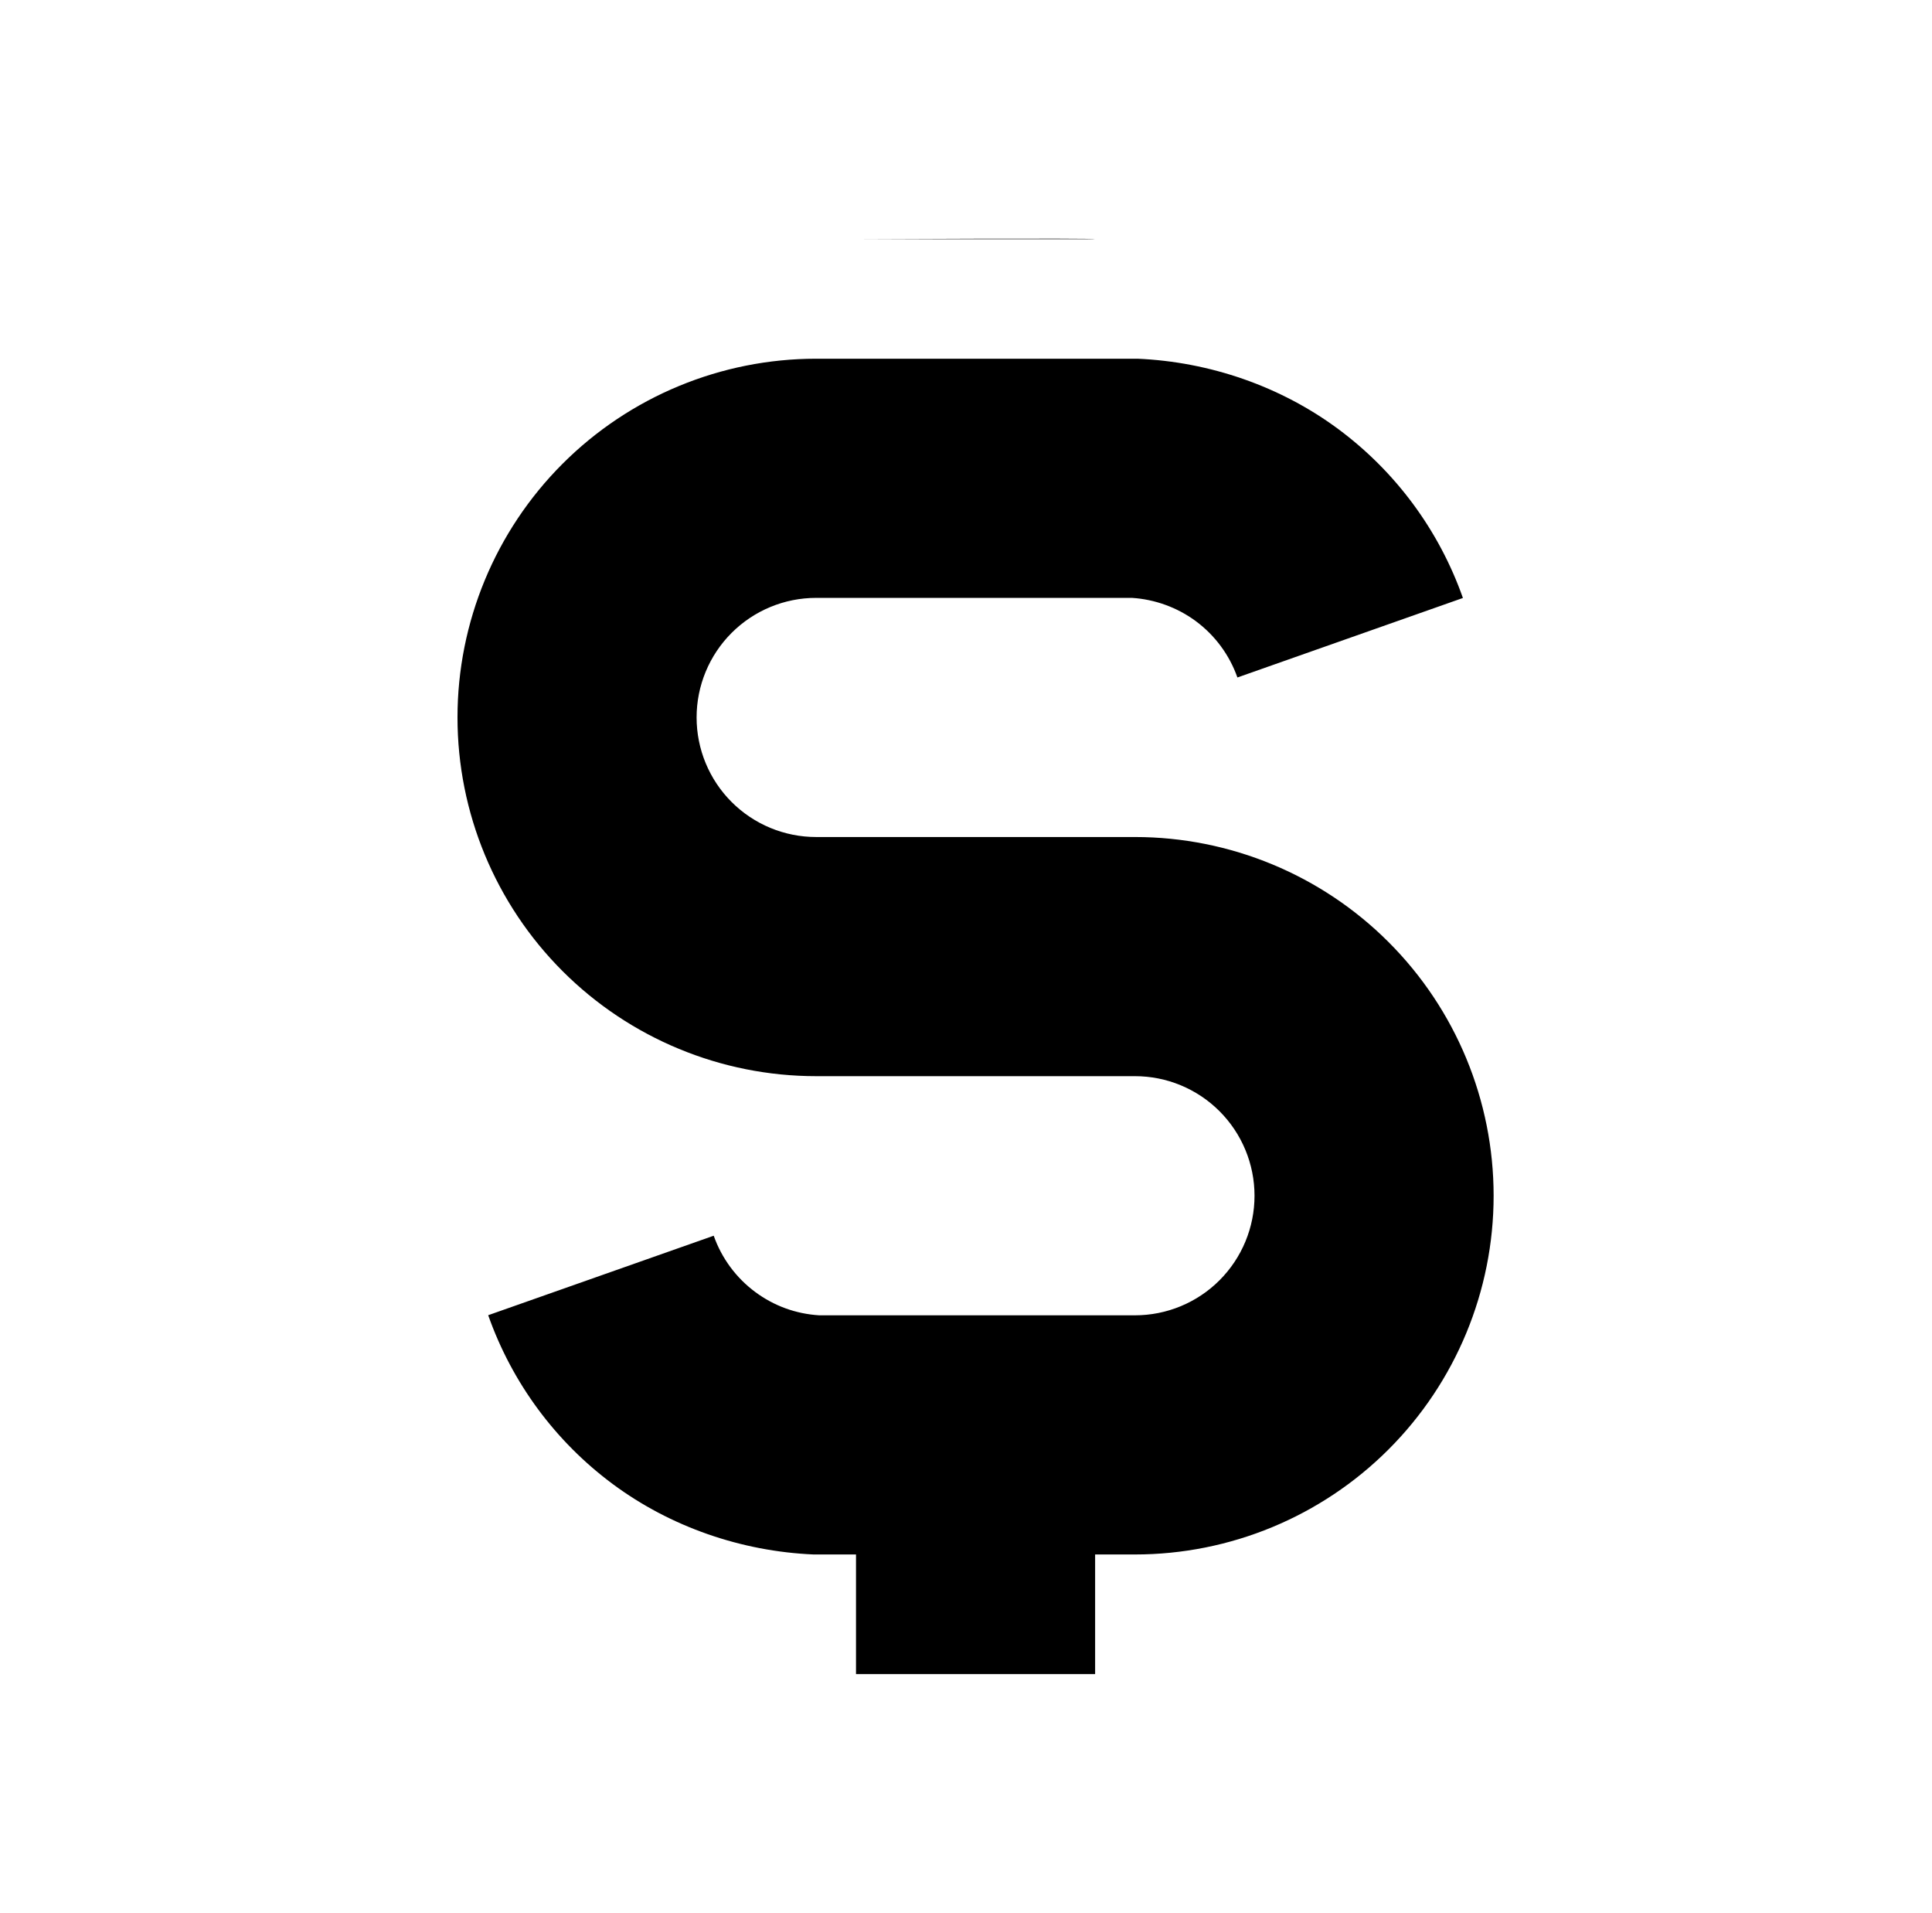 <?xml version="1.0" standalone="no"?>
<!DOCTYPE svg PUBLIC "-//W3C//DTD SVG 1.1//EN" "http://www.w3.org/Graphics/SVG/1.1/DTD/svg11.dtd" >
<svg xmlns="http://www.w3.org/2000/svg" xmlns:xlink="http://www.w3.org/1999/xlink" version="1.1" viewBox="-10 0 1010 1000">
  <g transform="matrix(1 0 0 -1 0 800)">
   <path fill="currentColor"
d="M333.64 143.719l29.473 10.388c4.146 -11.766 11.721 -22.023 21.742 -29.445c9.735 -7.21 21.123 -11.389 33.389 -12.161h165.091c16.579 0 32.474 6.586 44.185 18.301c11.735 11.735 18.312 27.623 18.312 44.199
c0 16.578 -6.584 32.472 -18.304 44.191c-11.729 11.73 -27.612 18.309 -44.194 18.309h-166.667c-49.727 0 -97.42 19.754 -132.584 54.92c-35.158 35.157 -54.916 82.853 -54.916 132.58c0 49.728 19.755 97.42 54.919 132.583
c35.158 35.16 82.856 54.917 132.58 54.917h168.017c37.832 -1.633 74.79 -14.441 104.861 -36.715c30.081 -22.281 52.793 -53.049 65.234 -88.342l-117.893 -41.553c-4.148 11.77 -11.723 22.025 -21.741 29.447
c-9.776 7.24 -21.578 11.418 -33.39 12.162h-165.089c-16.578 0 -32.47 -6.581 -44.194 -18.308c-11.721 -11.72 -18.306 -27.615 -18.306 -44.192c0 -16.578 6.582 -32.47 18.308 -44.195
c11.721 -11.721 27.616 -18.305 44.192 -18.305h166.667c49.723 0 97.431 -19.76 132.577 -54.916c35.167 -35.163 54.921 -82.856 54.921 -132.584c0 -49.725 -19.76 -97.423 -54.912 -132.576c-35.163 -35.172 -82.859 -54.923 -132.586 -54.923
h-168.015c-37.833 1.632 -74.79 14.44 -104.863 36.714c-30.076 22.276 -52.795 53.045 -65.235 88.343zM500 50h62.5v-125h-62.5h-62.5v125h62.5zM437.5 675v-125c0.625 0 125 -0.625 125 0v125c0 0.625 -125 0 -125 0zM437.5 675h125v-125h-125v125zM437.5 675
v-125c0.625 0 125 -0.625 125 0v125c0 0.625 -125 0 -125 0zM437.5 675h125v-125h-125v125z" />
  </g>

</svg>

